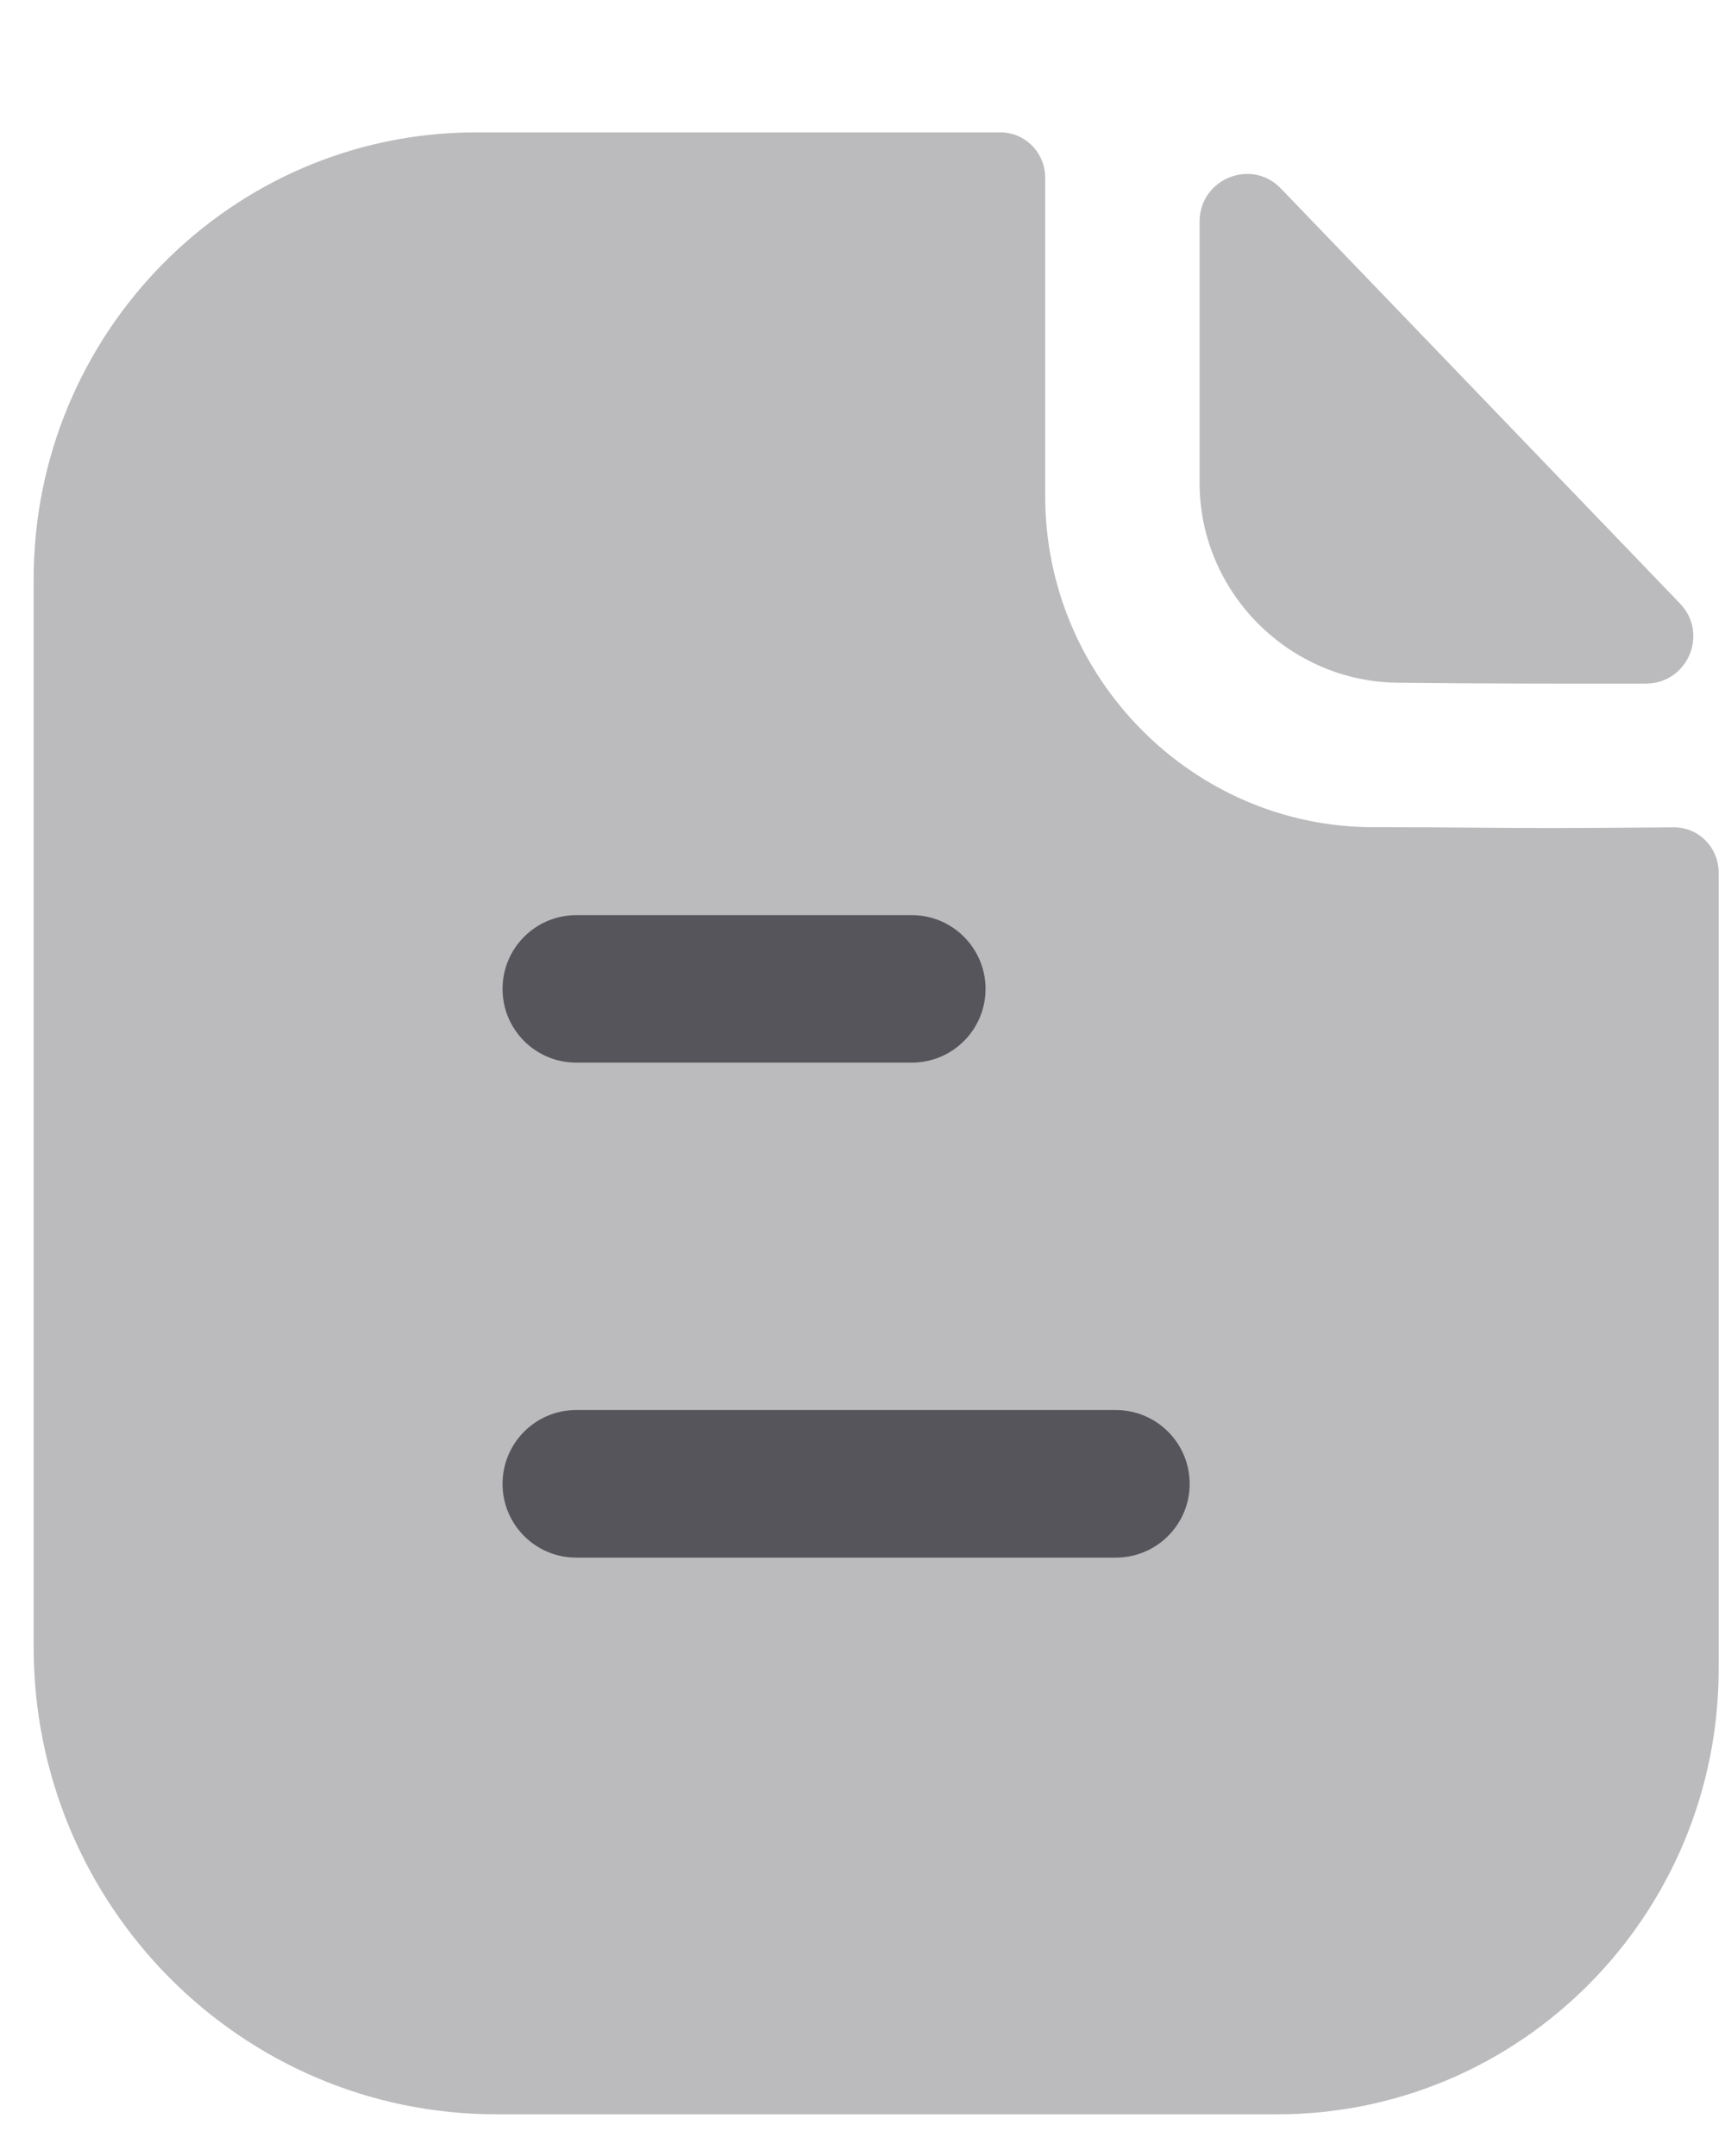 <svg width="12" height="15" viewBox="0 0 12 15" fill="none" xmlns="http://www.w3.org/2000/svg">
<path opacity="0.4" d="M10.79 5.761C10.478 5.761 10.066 5.755 9.553 5.755C8.301 5.755 7.271 4.718 7.271 3.454V1.237C7.271 1.063 7.132 0.921 6.959 0.921H3.312C1.61 0.921 0.234 2.318 0.234 4.03V11.459C0.234 13.255 1.676 14.71 3.454 14.71H8.885C10.581 14.71 11.956 13.322 11.956 11.609V6.072C11.956 5.897 11.817 5.755 11.644 5.756C11.352 5.758 11.003 5.761 10.79 5.761Z" fill="#56555C"/>
<path opacity="0.4" d="M8.911 1.312C8.705 1.097 8.345 1.245 8.345 1.542V3.36C8.345 4.123 8.973 4.75 9.736 4.75C10.216 4.756 10.883 4.757 11.45 4.756C11.741 4.755 11.888 4.408 11.687 4.199C10.959 3.442 9.657 2.087 8.911 1.312Z" fill="#56555C"/>
<path d="M7.762 9.81C8.046 9.81 8.276 10.04 8.276 10.324C8.276 10.607 8.046 10.837 7.762 10.837H4.009C3.725 10.837 3.496 10.607 3.496 10.324C3.496 10.04 3.725 9.81 4.009 9.81H7.762ZM6.343 6.367C6.626 6.367 6.856 6.597 6.856 6.88C6.856 7.164 6.626 7.393 6.343 7.393H4.009C3.725 7.393 3.496 7.164 3.496 6.88C3.496 6.597 3.725 6.367 4.009 6.367H6.343Z" fill="#56555C"/>
</svg>

